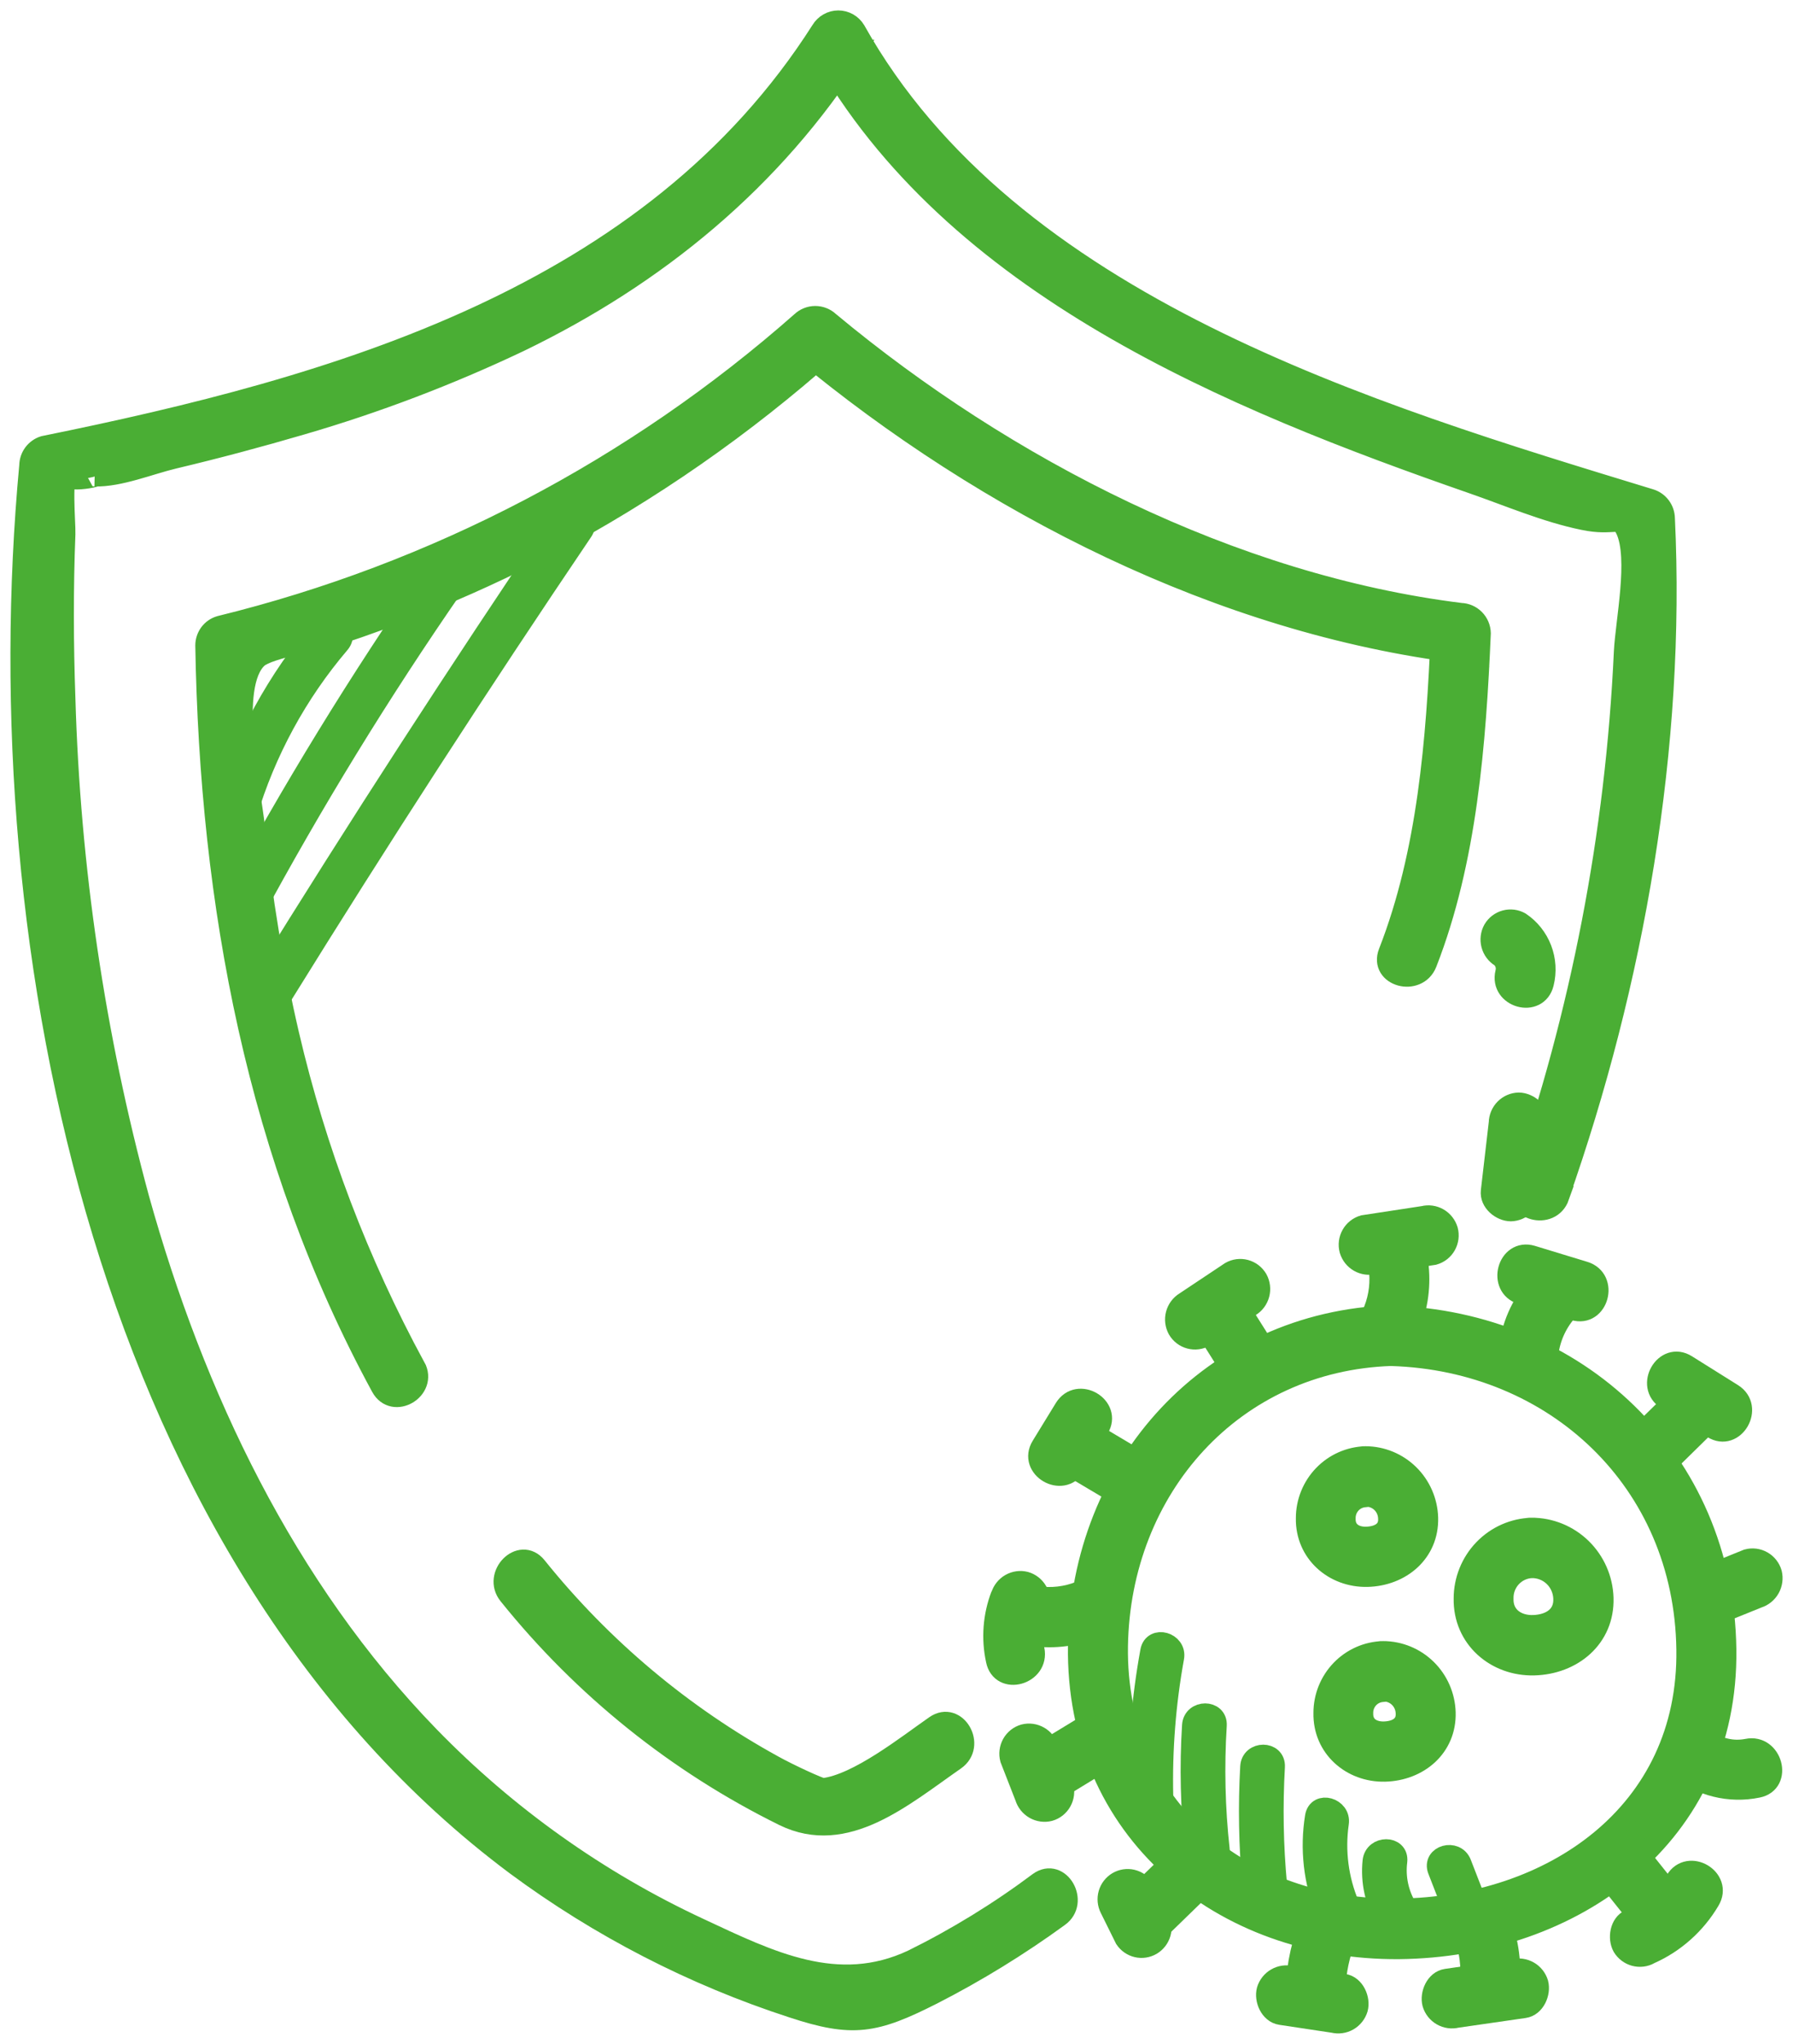 <svg width="86" height="98" viewBox="0 0 86 98" fill="none" xmlns="http://www.w3.org/2000/svg">
<path d="M74.758 57.368C78.366 47.123 80.357 35.764 79.836 24.855C79.832 24.649 79.763 24.45 79.64 24.286C79.517 24.122 79.346 24.002 79.151 23.942C65.708 19.84 48.424 14.679 41.019 1.459C40.934 1.319 40.815 1.203 40.673 1.123C40.531 1.042 40.371 1 40.209 1C40.046 1 39.886 1.042 39.744 1.123C39.602 1.203 39.483 1.319 39.398 1.459C31.226 14.295 16.097 18.56 2.109 21.399C1.914 21.459 1.742 21.581 1.619 21.745C1.496 21.91 1.427 22.11 1.424 22.316C-0.749 45.639 5.193 74.818 24.742 89.418C28.772 92.399 33.251 94.707 38.007 96.252C40.909 97.21 41.954 97.017 44.72 95.619C46.833 94.538 48.859 93.292 50.782 91.894C51.758 91.202 50.819 89.546 49.832 90.258C47.928 91.683 45.899 92.928 43.77 93.98C40.172 95.668 36.917 94.046 33.542 92.468C28.701 90.217 24.308 87.094 20.575 83.254C13.674 76.146 9.302 66.949 6.656 57.451C4.538 49.635 3.35 41.592 3.117 33.492C3.024 30.866 3.014 28.238 3.117 25.612C3.137 25.055 2.901 22.776 3.305 22.33C2.38 23.368 4.844 22.831 4.542 22.825C5.735 22.856 7.174 22.254 8.339 21.977C10.395 21.489 12.451 20.939 14.469 20.348C18.04 19.308 21.523 17.984 24.886 16.388C31.476 13.206 37.065 8.633 41.029 2.407H39.408C45.744 13.728 59.071 19.158 70.653 23.184C72.366 23.779 74.162 24.55 75.94 24.914C77.458 25.235 77.653 24.672 77.996 25.408C78.623 26.792 77.979 29.787 77.907 31.268C77.504 39.997 75.838 48.62 72.962 56.863C72.554 58.015 74.371 58.513 74.775 57.368H74.758Z" fill="#4AAE34" stroke="#4AAE34"/>
<path d="M66.743 63.082C58.135 63.365 51.85 70.252 51.724 78.909C51.593 87.785 58.621 93.502 67.106 93.437C75.463 93.354 82.903 88.013 82.783 79.082C82.663 69.923 75.587 63.369 66.743 63.099C65.533 63.061 65.533 64.96 66.743 64.998C74.569 65.237 80.792 70.996 80.905 79.082C81.025 86.986 74.394 91.434 67.106 91.534C59.67 91.641 53.478 86.727 53.602 78.923C53.725 71.335 59.16 65.24 66.743 64.995C67.949 64.932 67.956 63.037 66.743 63.082Z" fill="#4AAE34" stroke="#4AAE34"/>
<path d="M24.4 76.464C27.985 80.925 32.492 84.541 37.606 87.062C40.567 88.504 43.281 86.139 45.809 84.382C46.8 83.69 45.861 82.05 44.86 82.746C43.52 83.676 41.156 85.564 39.48 85.758C39.316 85.758 37.822 85.066 37.109 84.669C32.733 82.269 28.867 79.026 25.729 75.122C24.965 74.174 23.642 75.523 24.4 76.464Z" fill="#4AAE34" stroke="#4AAE34"/>
<path d="M19.911 65.551C17.188 60.54 15.15 55.18 13.852 49.617C13.093 46.347 12.545 43.031 12.211 39.69C12.033 37.922 10.895 32.872 12.355 31.544C12.886 31.063 15.518 30.641 16.224 30.41C17.498 29.99 18.761 29.529 20.01 29.026C22.169 28.169 24.283 27.199 26.343 26.121C31.17 23.557 35.677 20.422 39.768 16.782H38.439C47.348 24.177 58.581 29.887 70.067 31.309L69.124 30.361C68.909 35.463 68.484 40.886 66.613 45.67C66.167 46.808 67.983 47.299 68.425 46.175C70.348 41.26 70.779 35.605 71.006 30.361C71 30.111 70.899 29.873 70.724 29.697C70.549 29.52 70.314 29.417 70.067 29.41C59.129 28.054 48.249 22.492 39.768 15.436C39.588 15.266 39.35 15.171 39.103 15.171C38.857 15.171 38.619 15.266 38.439 15.436C30.44 22.49 20.874 27.495 10.553 30.026C10.356 30.084 10.183 30.204 10.059 30.369C9.936 30.535 9.869 30.735 9.867 30.942C10.076 43.346 12.334 55.541 18.29 66.499C18.872 67.571 20.497 66.613 19.914 65.541L19.911 65.551Z" fill="#4AAE34" stroke="#4AAE34"/>
<path d="M15.483 30.029C13.313 32.565 11.691 35.53 10.724 38.735C10.508 39.448 11.615 39.752 11.827 39.04C12.73 36.025 14.248 33.234 16.282 30.846C16.762 30.285 15.939 29.462 15.473 30.029H15.483Z" fill="#4AAE34" stroke="#4AAE34"/>
<path d="M20.771 27.522C17.241 32.621 13.994 37.914 11.046 43.377C10.987 43.498 10.972 43.635 11.002 43.766C11.033 43.897 11.107 44.014 11.213 44.095C11.319 44.177 11.45 44.219 11.583 44.214C11.716 44.209 11.844 44.158 11.944 44.069C12.526 43.56 12.536 43.495 12.547 42.716C12.557 41.938 11.416 41.973 11.402 42.716L11.135 43.249L12.036 43.941C14.982 38.477 18.229 33.183 21.761 28.085C22.183 27.473 21.192 26.896 20.771 27.501V27.522Z" fill="#4AAE34" stroke="#4AAE34"/>
<path d="M26.949 24.886C21.994 32.212 17.188 39.636 12.53 47.157C12.139 47.79 13.129 48.371 13.516 47.742C18.177 40.22 22.984 32.795 27.939 25.467C28.354 24.851 27.363 24.274 26.949 24.886Z" fill="#4AAE34" stroke="#4AAE34"/>
<path d="M66.14 60.743C66.244 61.444 66.162 62.16 65.903 62.819C65.786 63.039 65.756 63.296 65.819 63.538C65.883 63.779 66.035 63.987 66.246 64.119C66.643 64.351 67.332 64.251 67.534 63.773C67.961 62.828 68.131 61.784 68.028 60.751C68.02 60.502 67.919 60.265 67.744 60.089C67.57 59.913 67.335 59.81 67.089 59.803C66.84 59.804 66.602 59.905 66.426 60.082C66.249 60.259 66.149 60.499 66.147 60.751L66.14 60.743Z" fill="#4AAE34" stroke="#4AAE34"/>
<path d="M57.899 63.818L59.029 65.61C59.677 66.648 61.305 65.686 60.654 64.652L59.523 62.86C58.875 61.823 57.248 62.784 57.899 63.818Z" fill="#4AAE34" stroke="#4AAE34"/>
<path d="M51.429 70.346L53.938 71.837C54.983 72.456 55.928 70.799 54.887 70.197L52.378 68.706C51.333 68.084 50.387 69.744 51.429 70.346Z" fill="#4AAE34" stroke="#4AAE34"/>
<path d="M49.753 78.453C50.776 78.558 51.807 78.386 52.741 77.955C53.208 77.754 53.314 77.059 53.084 76.658C52.956 76.444 52.75 76.288 52.511 76.224C52.271 76.159 52.016 76.191 51.799 76.312C51.146 76.572 50.437 76.654 49.743 76.55C49.494 76.551 49.255 76.651 49.079 76.829C48.903 77.006 48.803 77.247 48.801 77.498C48.807 77.748 48.908 77.986 49.084 78.163C49.259 78.339 49.495 78.441 49.743 78.446L49.753 78.453Z" fill="#4AAE34" stroke="#4AAE34"/>
<path d="M50.96 85.644L52.762 84.544C53.79 83.915 52.851 82.272 51.813 82.908L50.01 84.005C48.982 84.638 49.921 86.277 50.96 85.644Z" fill="#4AAE34" stroke="#4AAE34"/>
<path d="M55.764 92.33L57.604 90.542C58.478 89.694 57.148 88.352 56.274 89.2L54.434 90.988C53.56 91.835 54.89 93.177 55.764 92.33Z" fill="#4AAE34" stroke="#4AAE34"/>
<path d="M62.936 91.943C62.469 93.029 62.207 94.194 62.161 95.377C62.117 96.598 63.995 96.598 64.039 95.377C64.062 94.527 64.239 93.688 64.56 92.901C64.677 92.681 64.707 92.425 64.644 92.184C64.58 91.942 64.427 91.735 64.217 91.604C63.823 91.372 63.128 91.469 62.929 91.95L62.936 91.943Z" fill="#4AAE34" stroke="#4AAE34"/>
<path d="M70.18 92.704C70.503 93.466 70.614 94.303 70.502 95.125C70.443 95.367 70.478 95.622 70.6 95.839C70.721 96.056 70.921 96.217 71.156 96.291C71.397 96.357 71.653 96.324 71.87 96.201C72.087 96.077 72.247 95.872 72.315 95.63C72.519 94.478 72.408 93.291 71.993 92.199C71.919 91.96 71.759 91.759 71.543 91.636C71.328 91.514 71.074 91.478 70.834 91.538C70.596 91.607 70.393 91.767 70.27 91.986C70.148 92.204 70.115 92.462 70.18 92.704Z" fill="#4AAE34" stroke="#4AAE34"/>
<path d="M76.934 89.822L78.702 92.039C78.879 92.216 79.118 92.315 79.367 92.315C79.615 92.315 79.854 92.216 80.031 92.039C80.203 91.859 80.299 91.618 80.299 91.368C80.299 91.118 80.203 90.878 80.031 90.697L78.263 88.48C78.086 88.304 77.847 88.205 77.598 88.205C77.35 88.205 77.111 88.304 76.934 88.48C76.763 88.661 76.667 88.901 76.667 89.151C76.667 89.401 76.763 89.641 76.934 89.822Z" fill="#4AAE34" stroke="#4AAE34"/>
<path d="M80.498 84.755C81.023 85.188 81.637 85.497 82.296 85.66C82.954 85.823 83.64 85.837 84.305 85.699C85.49 85.467 84.99 83.624 83.804 83.869C83.461 83.936 83.108 83.93 82.768 83.851C82.428 83.772 82.107 83.623 81.827 83.413C81.647 83.242 81.409 83.147 81.162 83.147C80.915 83.147 80.677 83.242 80.498 83.413C80.172 83.759 80.097 84.45 80.498 84.755Z" fill="#4AAE34" stroke="#4AAE34"/>
<path d="M82.509 77.336L84.315 76.606C84.551 76.532 84.751 76.37 84.873 76.153C84.995 75.936 85.031 75.68 84.973 75.437C84.904 75.196 84.744 74.991 84.527 74.868C84.311 74.744 84.055 74.711 83.814 74.776L82.009 75.506C81.773 75.58 81.574 75.742 81.452 75.958C81.33 76.174 81.293 76.43 81.351 76.672C81.419 76.914 81.578 77.119 81.795 77.243C82.012 77.368 82.268 77.401 82.509 77.336Z" fill="#4AAE34" stroke="#4AAE34"/>
<path d="M79.627 70.481L81.824 68.322C82.691 67.471 81.361 66.129 80.494 66.984L78.297 69.138C77.427 69.993 78.76 71.335 79.627 70.481Z" fill="#4AAE34" stroke="#4AAE34"/>
<path d="M73.425 62.044C72.763 62.94 72.387 64.019 72.349 65.136C72.287 66.357 74.165 66.354 74.227 65.136C74.276 64.356 74.563 63.611 75.049 63.002C75.354 62.594 75.111 61.94 74.707 61.702C74.489 61.582 74.235 61.55 73.995 61.615C73.756 61.679 73.55 61.834 73.421 62.048L73.425 62.044Z" fill="#4AAE34" stroke="#4AAE34"/>
<path d="M57.789 64.082C58.516 63.6 59.24 63.117 59.962 62.633C60.174 62.503 60.328 62.295 60.392 62.054C60.456 61.812 60.424 61.554 60.304 61.335C60.178 61.119 59.973 60.961 59.732 60.896C59.492 60.831 59.236 60.865 59.019 60.989L56.843 62.439C56.631 62.568 56.477 62.776 56.413 63.018C56.349 63.26 56.381 63.517 56.501 63.736C56.627 63.953 56.832 64.111 57.073 64.175C57.313 64.24 57.569 64.206 57.786 64.082H57.789Z" fill="#4AAE34" stroke="#4AAE34"/>
<path d="M51.583 70.297L52.694 68.491C53.331 67.454 51.707 66.496 51.069 67.533L49.962 69.339C49.322 70.376 50.949 71.335 51.583 70.297Z" fill="#4AAE34" stroke="#4AAE34"/>
<path d="M48.023 76.488C47.643 77.48 47.56 78.563 47.787 79.601C48.023 80.798 49.843 80.293 49.599 79.096C49.471 78.396 49.553 77.673 49.836 77.021C49.9 76.778 49.867 76.52 49.744 76.302C49.621 76.084 49.417 75.923 49.178 75.855C48.938 75.794 48.684 75.829 48.469 75.952C48.254 76.075 48.094 76.277 48.023 76.516V76.488Z" fill="#4AAE34" stroke="#4AAE34"/>
<path d="M48.465 84.336L49.178 86.163C49.25 86.401 49.411 86.603 49.626 86.726C49.842 86.849 50.096 86.884 50.336 86.823C50.575 86.755 50.778 86.595 50.901 86.376C51.024 86.158 51.056 85.9 50.99 85.658L50.278 83.831C50.205 83.593 50.045 83.391 49.829 83.268C49.614 83.145 49.36 83.11 49.119 83.171C48.88 83.239 48.677 83.399 48.554 83.618C48.432 83.836 48.4 84.094 48.465 84.336Z" fill="#4AAE34" stroke="#4AAE34"/>
<path d="M53.245 91.496C53.485 91.984 53.728 92.468 53.968 92.956C54.102 93.157 54.306 93.3 54.54 93.354C54.774 93.409 55.02 93.371 55.227 93.249C55.434 93.126 55.588 92.929 55.656 92.696C55.724 92.464 55.701 92.214 55.593 91.998C55.349 91.51 55.109 91.026 54.869 90.538C54.736 90.337 54.531 90.194 54.297 90.139C54.063 90.085 53.818 90.123 53.61 90.245C53.403 90.368 53.25 90.565 53.182 90.797C53.114 91.03 53.137 91.28 53.245 91.496Z" fill="#4AAE34" stroke="#4AAE34"/>
<path d="M61.431 96.591L63.957 96.972C64.197 97.031 64.45 96.996 64.665 96.873C64.879 96.75 65.039 96.549 65.112 96.311C65.235 95.861 64.961 95.218 64.457 95.142L61.932 94.761C61.691 94.703 61.438 94.739 61.222 94.862C61.007 94.985 60.847 95.187 60.774 95.425C60.654 95.872 60.924 96.515 61.431 96.591Z" fill="#4AAE34" stroke="#4AAE34"/>
<path d="M69.875 96.73L73.11 96.263C73.617 96.19 73.884 95.547 73.768 95.097C73.696 94.858 73.536 94.655 73.32 94.532C73.104 94.408 72.85 94.373 72.609 94.433L69.375 94.9C68.868 94.973 68.6 95.616 68.717 96.066C68.788 96.305 68.949 96.508 69.164 96.631C69.38 96.755 69.634 96.79 69.875 96.73Z" fill="#4AAE34" stroke="#4AAE34"/>
<path d="M79.127 93.679C80.322 93.15 81.323 92.258 81.992 91.126C82.622 90.089 80.998 89.124 80.371 90.168C79.854 91.011 79.087 91.668 78.178 92.043C77.712 92.243 77.609 92.935 77.835 93.34C77.964 93.553 78.169 93.708 78.409 93.773C78.648 93.837 78.903 93.806 79.12 93.686L79.127 93.679Z" fill="#4AAE34" stroke="#4AAE34"/>
<path d="M71.907 53.833L71.526 57.112C71.465 57.624 71.999 58.056 72.465 58.06C72.713 58.054 72.948 57.953 73.123 57.776C73.298 57.6 73.399 57.362 73.404 57.112L73.784 53.833C73.846 53.318 73.312 52.889 72.846 52.885C72.598 52.891 72.362 52.992 72.188 53.169C72.013 53.345 71.912 53.583 71.907 53.833Z" fill="#4AAE34" stroke="#4AAE34"/>
<path d="M71.969 45.87C72.08 45.96 72.163 46.08 72.208 46.217C72.252 46.353 72.256 46.5 72.219 46.638C71.931 47.825 73.743 48.33 74.031 47.143C74.166 46.601 74.132 46.03 73.932 45.509C73.733 44.987 73.378 44.541 72.918 44.231C72.701 44.107 72.445 44.074 72.205 44.139C71.965 44.203 71.759 44.361 71.633 44.577C71.512 44.796 71.48 45.054 71.544 45.297C71.608 45.54 71.762 45.748 71.975 45.877L71.969 45.87Z" fill="#4AAE34" stroke="#4AAE34"/>
<path d="M79.942 67.091L82.149 68.474C83.177 69.124 84.123 67.481 83.098 66.838L80.888 65.454C79.86 64.808 78.914 66.447 79.942 67.094V67.091Z" fill="#4AAE34" stroke="#4AAE34"/>
<path d="M72.976 62.045L75.495 62.812C76.653 63.158 77.15 61.339 75.995 60.983L73.476 60.215C72.318 59.869 71.821 61.692 72.976 62.045Z" fill="#4AAE34" stroke="#4AAE34"/>
<path d="M65.896 60.595L68.775 60.152C69.014 60.084 69.218 59.924 69.341 59.706C69.464 59.488 69.497 59.229 69.433 58.987C69.362 58.748 69.202 58.545 68.987 58.421C68.772 58.298 68.518 58.262 68.278 58.323L65.4 58.762C65.16 58.831 64.956 58.992 64.833 59.211C64.71 59.429 64.677 59.688 64.742 59.931C64.813 60.17 64.972 60.373 65.187 60.496C65.402 60.62 65.656 60.656 65.896 60.595Z" fill="#4AAE34" stroke="#4AAE34"/>
<path d="M73.476 73.271C72.605 73.296 71.778 73.662 71.171 74.293C70.564 74.923 70.224 75.768 70.224 76.647C70.19 78.546 71.746 79.878 73.579 79.833C75.412 79.788 76.951 78.532 76.892 76.616C76.863 75.719 76.489 74.868 75.85 74.244C75.21 73.62 74.355 73.271 73.466 73.271C72.256 73.227 72.256 75.122 73.466 75.167C73.858 75.16 74.237 75.308 74.524 75.578C74.81 75.848 74.981 76.221 75.001 76.616C75.052 77.495 74.364 77.903 73.569 77.937C72.774 77.972 72.068 77.522 72.095 76.647C72.086 76.268 72.224 75.901 72.481 75.624C72.737 75.347 73.091 75.183 73.466 75.167C74.672 75.118 74.672 73.223 73.476 73.271Z" fill="#4AAE34" stroke="#4AAE34"/>
<path d="M65.499 69.844C64.738 69.866 64.015 70.186 63.484 70.737C62.953 71.288 62.655 72.026 62.655 72.794C62.624 74.451 63.988 75.627 65.585 75.589C67.181 75.551 68.528 74.441 68.48 72.77C68.455 71.988 68.131 71.246 67.575 70.7C67.019 70.154 66.275 69.847 65.499 69.844C64.289 69.799 64.293 71.698 65.499 71.743C65.781 71.736 66.054 71.84 66.26 72.034C66.466 72.228 66.587 72.497 66.599 72.781C66.643 73.41 66.153 73.673 65.571 73.701C64.988 73.728 64.502 73.438 64.522 72.805C64.517 72.539 64.614 72.282 64.794 72.088C64.974 71.894 65.222 71.779 65.485 71.767C66.705 71.695 66.712 69.796 65.499 69.844Z" fill="#4AAE34"/>
<path d="M65.499 69.844C64.738 69.866 64.015 70.186 63.484 70.737C62.953 71.288 62.655 72.026 62.655 72.794C62.624 74.451 63.988 75.627 65.585 75.589C67.181 75.551 68.528 74.441 68.48 72.77C68.455 71.988 68.131 71.246 67.575 70.7C67.019 70.154 66.275 69.847 65.499 69.844C64.289 69.799 64.293 71.698 65.499 71.743C65.781 71.736 66.054 71.84 66.26 72.034C66.466 72.228 66.587 72.497 66.599 72.781C66.643 73.41 66.153 73.673 65.571 73.701C64.988 73.728 64.502 73.438 64.522 72.805C64.517 72.539 64.614 72.282 64.794 72.088C64.974 71.894 65.222 71.779 65.485 71.767C66.705 71.695 66.712 69.796 65.499 69.844Z" stroke="#4AAE34"/>
<path d="M66.342 79.187C65.581 79.206 64.857 79.526 64.326 80.076C63.795 80.627 63.497 81.365 63.498 82.133C63.463 83.79 64.827 84.966 66.424 84.928C68.021 84.89 69.368 83.78 69.32 82.109C69.296 81.327 68.973 80.585 68.417 80.039C67.861 79.494 67.117 79.188 66.342 79.187C65.132 79.142 65.132 81.037 66.342 81.082C66.623 81.076 66.895 81.181 67.101 81.375C67.306 81.569 67.428 81.836 67.442 82.12C67.486 82.749 66.993 83.016 66.414 83.04C65.835 83.064 65.348 82.777 65.365 82.144C65.36 81.878 65.458 81.62 65.638 81.426C65.819 81.232 66.068 81.117 66.332 81.106C67.545 81.034 67.552 79.135 66.342 79.187Z" fill="#4AAE34"/>
<path d="M66.342 79.187C65.581 79.206 64.857 79.526 64.326 80.076C63.795 80.627 63.497 81.365 63.498 82.133C63.463 83.79 64.827 84.966 66.424 84.928C68.021 84.89 69.368 83.78 69.32 82.109C69.296 81.327 68.973 80.585 68.417 80.039C67.861 79.494 67.117 79.188 66.342 79.187C65.132 79.142 65.132 81.037 66.342 81.082C66.623 81.076 66.895 81.181 67.101 81.375C67.306 81.569 67.428 81.836 67.442 82.12C67.486 82.749 66.993 83.016 66.414 83.04C65.835 83.064 65.348 82.777 65.365 82.144C65.36 81.878 65.458 81.62 65.638 81.426C65.819 81.232 66.068 81.117 66.332 81.106C67.545 81.034 67.552 79.135 66.342 79.187Z" stroke="#4AAE34"/>
<path d="M55.192 79.172C54.772 81.465 54.583 83.794 54.63 86.125C54.63 86.865 55.791 86.868 55.774 86.125C55.723 83.898 55.897 81.671 56.295 79.48C56.429 78.754 55.325 78.443 55.192 79.172Z" fill="#4AAE34" stroke="#4AAE34"/>
<path d="M57.196 82.728C57.071 84.714 57.118 86.707 57.337 88.684C57.419 89.414 58.563 89.424 58.481 88.684C58.263 86.707 58.216 84.714 58.341 82.728C58.389 81.988 57.244 81.991 57.196 82.728Z" fill="#4AAE34" stroke="#4AAE34"/>
<path d="M59.986 84.71C59.879 86.6 59.914 88.497 60.088 90.382C60.157 91.119 61.305 91.126 61.233 90.382C61.056 88.497 61.022 86.6 61.13 84.71C61.171 83.966 60.027 83.97 59.986 84.71Z" fill="#4AAE34" stroke="#4AAE34"/>
<path d="M63.093 87.107C62.844 88.645 63.021 90.223 63.604 91.666C63.878 92.358 64.975 92.046 64.707 91.358C64.181 90.116 64.004 88.752 64.197 87.415C64.306 86.689 63.207 86.377 63.093 87.107Z" fill="#4AAE34" stroke="#4AAE34"/>
<path d="M65.855 89.238C65.751 90.228 65.974 91.225 66.489 92.074C66.873 92.707 67.86 92.129 67.48 91.49C67.07 90.816 66.9 90.022 67 89.238C67.079 88.501 65.934 88.504 65.855 89.238Z" fill="#4AAE34" stroke="#4AAE34"/>
<path d="M68.977 89.663C69.162 90.137 69.344 90.611 69.529 91.081C69.792 91.773 70.899 91.469 70.632 90.777L70.08 89.355C69.817 88.663 68.71 88.968 68.977 89.663Z" fill="#4AAE34" stroke="#4AAE34"/>
</svg>
